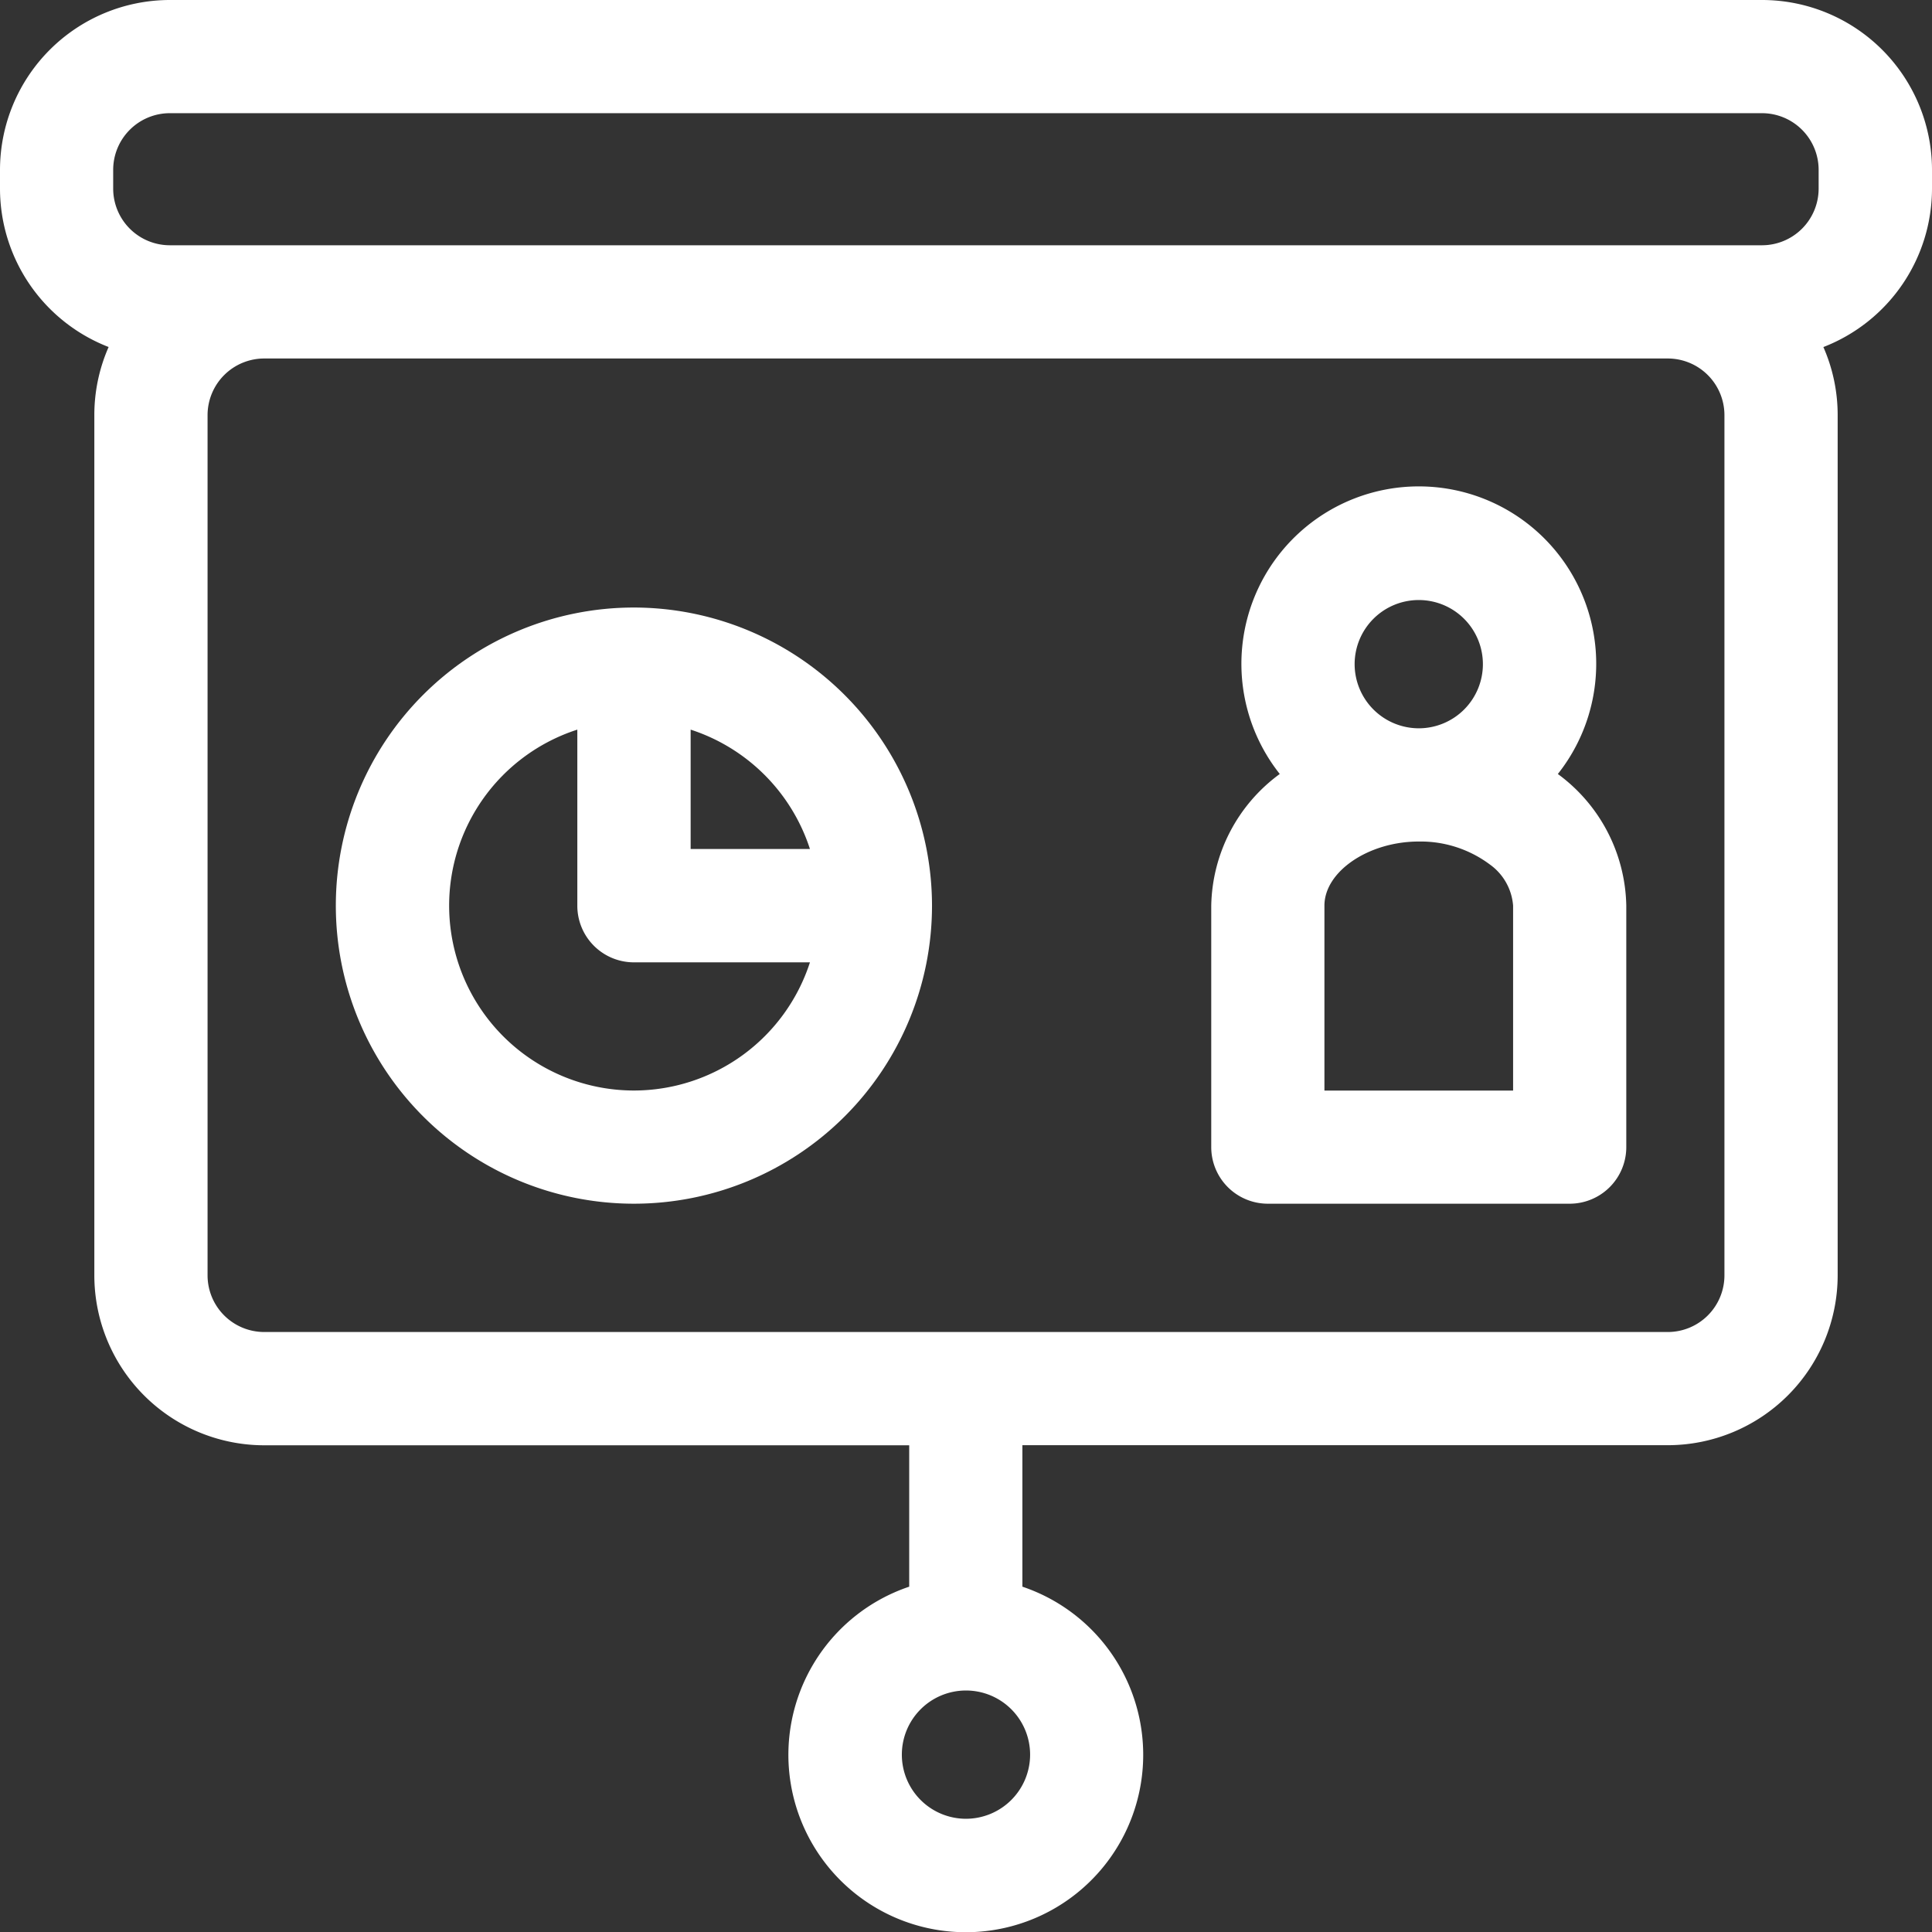 <svg xmlns="http://www.w3.org/2000/svg" width="43.561" height="43.561" viewBox="0 0 43.561 43.561"><rect x="0" y="0" width="43.561" height="43.561" fill="#333333" stroke="none"/><path d="M39.732,0H3.829A3.833,3.833,0,0,0,0,3.829v.425a3.834,3.834,0,0,0,2.449,3.57,3.806,3.806,0,0,0-.322,1.534v19.4a3.833,3.833,0,0,0,3.829,3.829H20.5v3.188a4,4,0,1,0,2.552,0V32.585H37.605a3.833,3.833,0,0,0,3.829-3.829V9.359a3.806,3.806,0,0,0-.322-1.534,3.834,3.834,0,0,0,2.449-3.57V3.829A3.833,3.833,0,0,0,39.732,0ZM21.78,41.008a1.446,1.446,0,1,1,1.446-1.446A1.448,1.448,0,0,1,21.78,41.008ZM2.552,3.829A1.278,1.278,0,0,1,3.829,2.552h35.9a1.278,1.278,0,0,1,1.276,1.276v.425A1.278,1.278,0,0,1,39.732,5.53H3.829A1.278,1.278,0,0,1,2.552,4.254ZM38.881,28.757a1.278,1.278,0,0,1-1.276,1.276H5.956a1.278,1.278,0,0,1-1.276-1.276V9.359A1.278,1.278,0,0,1,5.956,8.083H37.605a1.278,1.278,0,0,1,1.276,1.276Z" fill="#fff"/><path d="M95.721,161a6.721,6.721,0,1,0,6.721,6.721A6.729,6.729,0,0,0,95.721,161Zm3.968,5.445H97v-2.692A4.187,4.187,0,0,1,99.69,166.445Zm-3.968,5.445a4.169,4.169,0,0,1-1.276-8.137v3.968A1.276,1.276,0,0,0,95.721,169H99.69A4.176,4.176,0,0,1,95.721,171.89Z" transform="translate(-81.428 -147.302)" fill="#fff"/><path d="M328.88,135.525l-.065-.049a4,4,0,1,0-6.27,0A3.762,3.762,0,0,0,321,138.444v5.445a1.276,1.276,0,0,0,1.276,1.276h6.806a1.276,1.276,0,0,0,1.276-1.276v-5.445A3.764,3.764,0,0,0,328.88,135.525ZM324.233,133a1.446,1.446,0,1,1,1.446,1.446A1.448,1.448,0,0,1,324.233,133Zm3.573,9.614h-4.254v-4.169c0-.77.994-1.446,2.127-1.446a2.606,2.606,0,0,1,1.606.52,1.257,1.257,0,0,1,.521.926Z" transform="translate(-293.69 -118.025)" fill="#fff"/></svg>